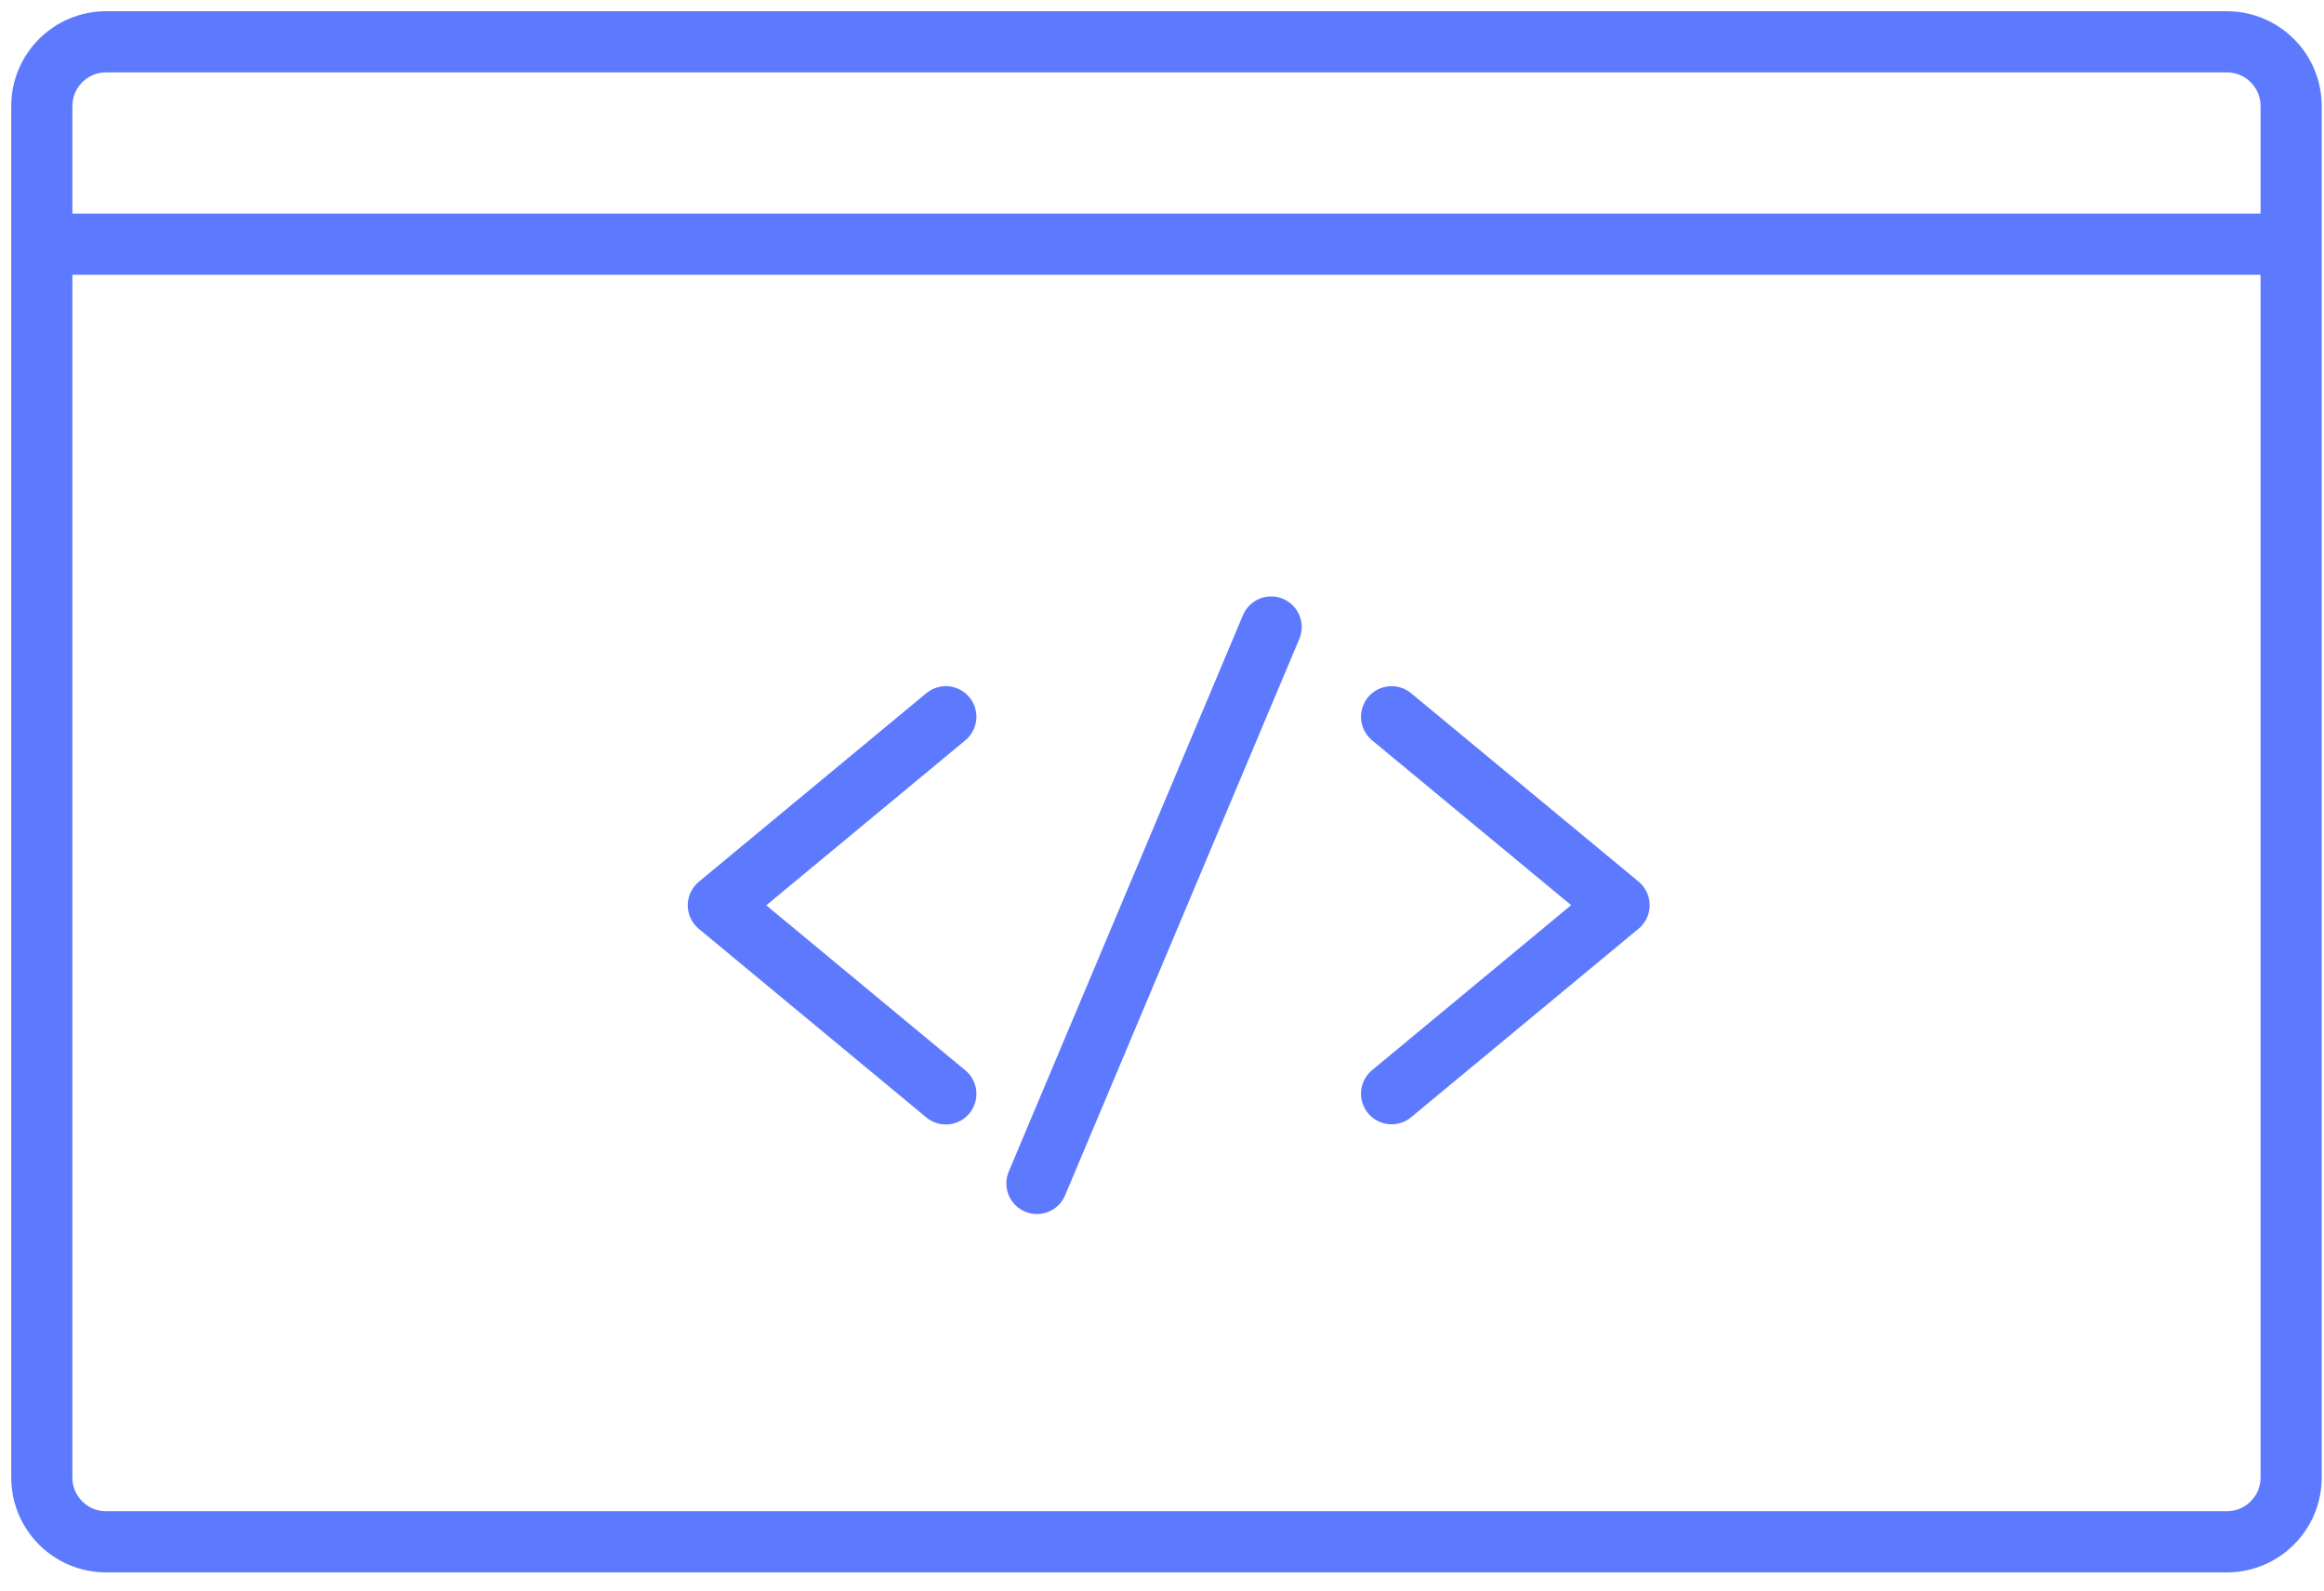 <svg xmlns="http://www.w3.org/2000/svg" width="114" height="78" fill="none" viewBox="0 0 114 78"><path stroke="#5D7AFF" stroke-width="3" d="M109.236 2.051H5.203C3.462 2.051 2.051 3.462 2.051 5.203V72.457C2.051 74.198 3.462 75.609 5.203 75.609H109.236C110.977 75.609 112.388 74.198 112.388 72.457V5.203C112.388 3.462 110.977 2.051 109.236 2.051Z"/><path stroke="#5D7AFF" stroke-linecap="round" stroke-linejoin="round" stroke-width="3" d="M68.262 53.635L79.421 44.388L68.262 35.149"/><path stroke="#5D7AFF" stroke-linecap="round" stroke-linejoin="round" stroke-width="3" d="M46.396 35.149L35.237 44.396L46.396 53.644"/><path stroke="#5D7AFF" stroke-linecap="round" stroke-width="3" d="M62.354 30.749L50.865 58.036"/><path stroke="#5D7AFF" stroke-width="3" d="M1.891 11.975H112.768"/></svg>
